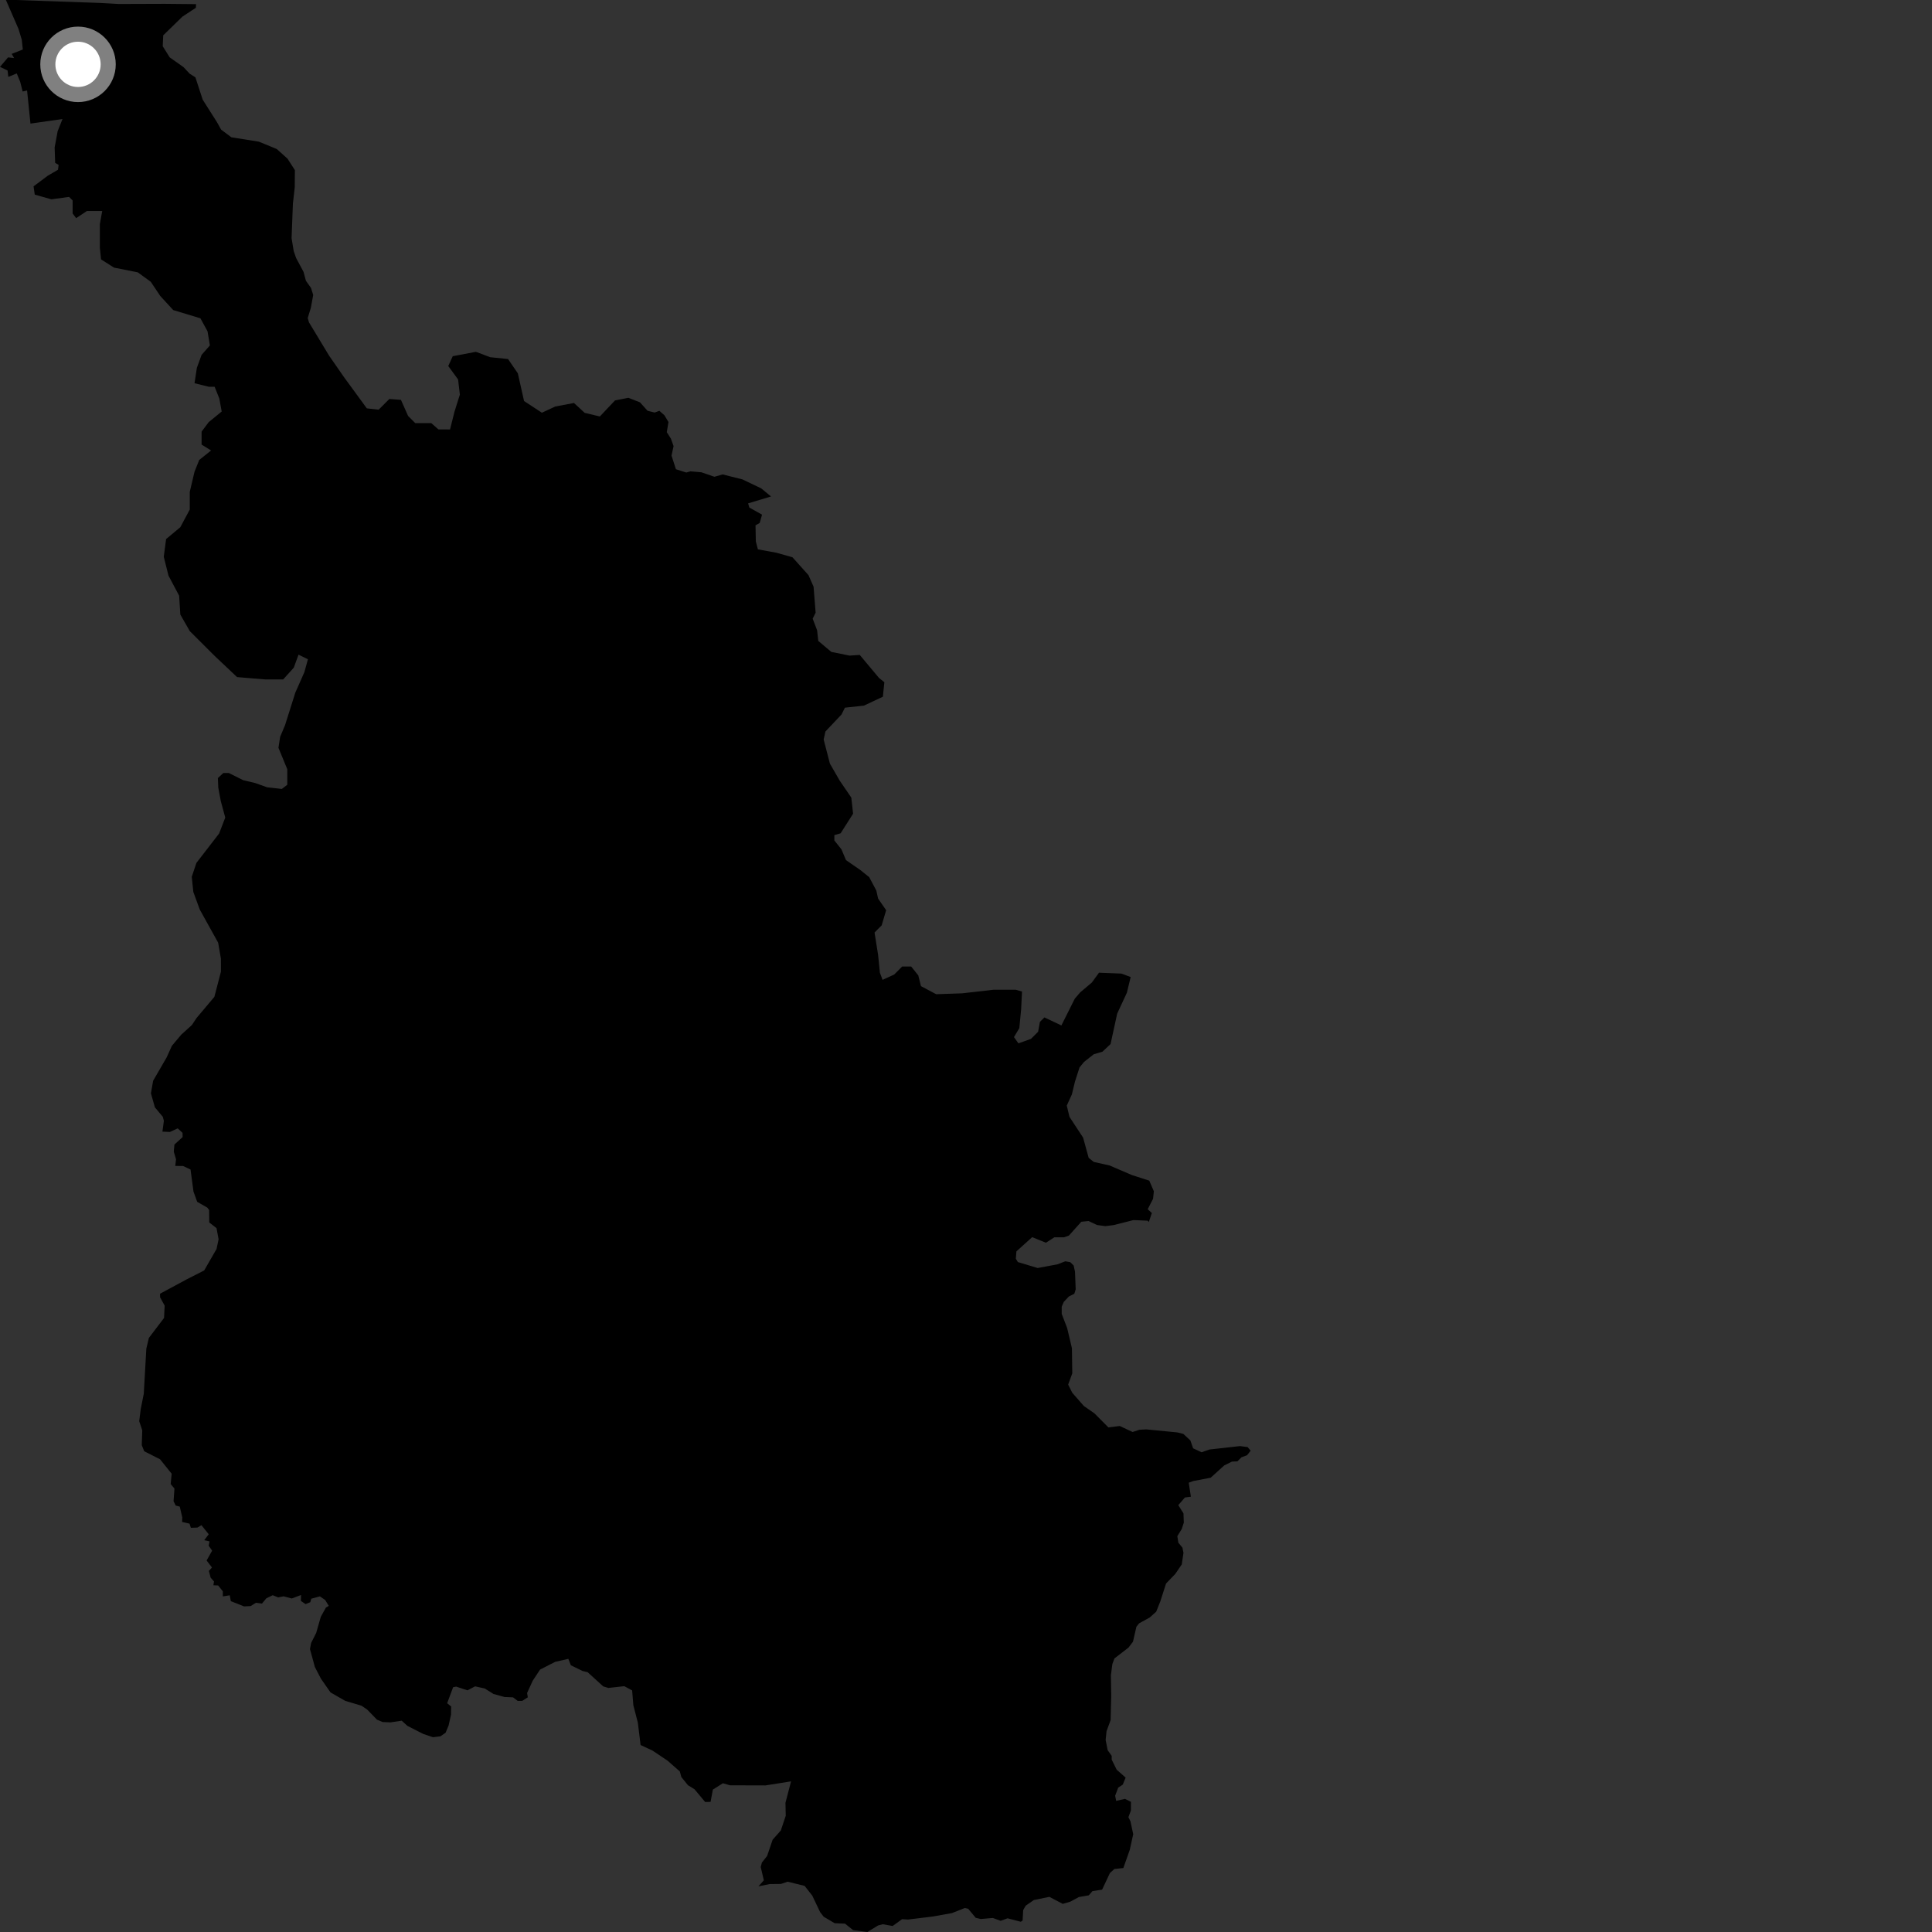 <?xml version="1.0" encoding="utf-8" ?>
<svg baseProfile="full" height="1024" version="1.1" width="1024" xmlns="http://www.w3.org/2000/svg" xmlns:ev="http://www.w3.org/2001/xml-events" xmlns:xlink="http://www.w3.org/1999/xlink"><rect width="100%" height="100%" fill="#333333" stroke="none"/><defs /><polygon fill="black" points="599.283,517.85 594.365,516.018 582.491,515.553 578.694,520.77 572.523,525.983 569.667,529.3 562.563,543.51 553.553,539.255 551.178,541.622 550.229,546.836 546.435,550.621 539.802,552.99 537.42,549.68 540.26,544.951 541.22,535.003 541.689,525.534 538.363,524.586 526.509,524.59 509.932,526.483 496.192,526.952 488.134,522.677 486.717,516.999 482.937,512.264 478.187,512.263 473.946,516.516 467.777,519.345 466.357,515.556 465.41,506.084 463.524,494.258 467.305,490.464 469.674,482.424 465.419,476.269 464.465,472.003 460.693,464.896 455.953,461.101 448.384,455.877 446.004,450.197 442.224,445.453 442.232,442.621 445.534,441.679 452.157,431.269 451.208,422.75 445.06,413.748 439.87,404.739 436.559,391.952 437.501,387.701 446.003,378.718 447.834,375.075 457.852,374.006 467.938,369.288 468.728,361.594 465.896,359.339 455.692,347.129 450.266,347.482 440.623,345.526 433.703,339.703 433.081,334.05 430.729,327.911 432.3,324.725 431.207,310.956 428.516,304.837 420.006,295.353 411.489,292.958 401.695,291.165 400.603,286.921 400.44,278.439 402.65,277.187 403.899,272.786 397.156,268.997 396.515,266.798 408.664,263.133 403.464,258.857 393.532,254.098 383.032,251.454 378.655,252.698 371.753,250.319 365.952,249.821 363.744,250.449 358.25,248.708 355.92,241.477 357.004,236.452 355.606,232.514 353.408,229.054 354.309,223.683 352.144,220.1 349.486,217.733 346.978,218.664 343.212,217.715 339.191,213.239 333.057,210.84 325.96,212.238 317.932,220.735 309.896,218.822 304.23,213.594 294.319,215.453 287.212,218.752 277.765,212.562 274.468,197.88 269.268,190.293 259.806,189.325 252.246,186.471 239.964,188.801 237.586,194.004 242.795,201.121 243.733,209.164 240.906,218.146 238.528,227.619 232.381,227.599 228.61,224.278 220.101,224.269 216.305,220.477 212.512,211.944 206.365,211.464 200.689,217.136 194.423,216.439 182.375,199.959 174.407,188.479 163.76,170.851 163.104,168.57 164.757,163.142 166.005,156.353 164.848,152.62 162.156,148.842 160.877,144.097 156.942,136.749 155.666,133.068 154.546,126.21 155.242,107.971 156.223,99.271 156.294,90.162 152.354,84.061 146.692,78.984 137.199,75.08 122.623,72.772 117.197,68.698 115.033,64.81 107.436,52.832 103.566,40.982 100.524,39.063 97.216,35.537 89.934,30.405 86.248,24.499 86.509,18.73 96.723,8.782 103.821,4.122 103.914,2.191 87.182,2.028 62.95,2.111 52.823,1.551 8.808,0.012 3.135,0.0 9.824,15.364 11.554,21.108 12.092,26.237 6.212,28.551 7.478,30.773 4.278,30.412 0.0,35.43 4.011,37.377 4.403,40.747 8.881,38.927 10.697,43.337 12.005,48.498 14.359,47.967 16.143,65.508 33.127,63.081 30.552,69.548 28.964,78.14 29.237,86.322 31.074,87.402 30.737,89.974 25.325,93.129 17.787,98.768 18.422,103.153 27.202,105.638 36.617,104.367 38.496,106.243 38.489,113.127 40.366,115.627 46.022,111.859 54.183,111.839 52.934,118.729 52.92,131.242 53.56,137.495 60.461,141.854 73.005,144.341 79.898,149.333 84.913,156.839 91.803,164.341 106.222,168.706 109.992,175.585 111.248,183.087 106.849,188.097 104.338,194.975 103.099,203.112 110.617,204.979 113.754,204.98 116.251,211.242 117.502,218.112 110.615,223.747 106.854,228.762 106.843,235.638 111.87,238.762 105.604,243.777 103.095,250.031 100.589,260.671 100.588,270.062 95.562,279.443 88.04,285.712 86.802,295.088 89.298,305.093 94.95,315.732 95.578,325.741 100.586,334.497 113.737,347.618 125.652,358.873 140.683,360.121 150.079,360.125 155.719,353.868 158.225,346.988 163.203,349.427 161.323,356.269 156.518,367.127 151.085,384.333 148.477,390.549 147.585,396.343 152.26,407.695 152.265,415.947 149.365,418.164 141.567,417.279 135.33,415.049 128.863,413.493 121.281,409.714 118.37,409.714 115.48,412.39 115.701,417.504 117.032,424.634 119.389,433.323 116.139,441.776 104.09,457.376 101.642,464.728 102.466,472.749 105.889,482.096 115.626,499.648 117.092,508.141 117.101,515.002 113.626,528.346 104.146,539.603 101.71,543.276 96.084,548.379 91.098,554.313 88.327,560.449 81.163,572.82 79.993,579.505 82.096,586.917 86.29,591.923 86.861,594.064 86.088,599.789 90.06,599.957 94.193,598.06 96.746,600.433 96.805,602.662 92.445,606.636 92.104,610.408 93.301,614.444 92.896,617.97 97.055,618.017 100.988,619.862 102.549,631.55 104.52,636.989 109.86,640.048 110.846,641.309 110.909,647.938 114.765,650.94 115.856,656.856 114.779,661.967 108.222,673.363 98.947,678.086 84.834,685.688 84.841,687.571 87.268,692.009 86.952,698.536 78.91,709.118 77.559,714.771 76.207,738.731 74.592,746.809 73.783,753.274 75.402,758.111 75.134,765.929 76.435,769.188 84.834,773.445 90.979,781.101 90.466,786.585 92.468,788.967 91.984,795.679 93.134,797.987 95.283,798.528 96.607,804.273 96.518,806.668 100.456,807.562 101.161,809.765 104.624,809.645 106.76,808.382 110.632,813.178 108.249,816.341 111.064,816.966 110.597,819.246 112.432,821.873 109.51,827.093 112.346,830.799 110.716,832.614 111.641,836.191 113.427,838.214 113.099,840.228 115.622,840.33 118.096,843.409 118.106,846.132 121.77,845.531 122.346,848.645 129.341,851.423 132.838,851.261 135.661,849.5 138.844,849.942 141.17,847.134 144.533,845.499 147.444,846.655 150.311,846.08 154.655,847.233 159.569,845.385 159.472,848.517 161.936,850.206 164.458,849.211 164.977,847.349 169.563,846.115 172.366,848.049 174.254,851.149 172.739,852.053 170.031,856.937 167.592,865.466 164.897,870.802 164.288,874.054 166.898,883.574 170.148,889.819 175.185,897.022 183.003,901.503 191.626,904.071 194.67,906.159 199.78,911.438 202.821,912.718 206.969,912.885 212.92,912.003 215.954,914.758 224.28,919.003 229.484,920.76 233.468,920.281 236.178,918.376 237.769,914.54 239.047,908.791 239.114,904.48 236.995,902.744 240.166,894.256 241.771,893.934 247.745,895.908 251.822,893.802 256.92,894.934 261.533,897.824 267.363,899.439 271.937,899.638 274.362,901.489 276.781,901.497 279.744,899.622 279.37,897.328 282.355,890.805 286.249,884.909 294.246,880.819 301.225,879.222 302.573,882.636 308.731,885.643 311.453,886.306 319.742,893.834 322.457,894.642 330.906,893.713 335.048,895.967 335.685,903.801 338.076,913.073 339.52,924.902 345.813,927.828 353.87,933.227 360.317,938.907 361.127,941.868 364.619,946.188 368.11,948.349 373.753,955.101 376.61,955.039 377.834,948.518 383.153,945.165 386.926,946.25 405.731,946.301 419.279,944.156 416.311,955.525 416.46,962.395 413.86,970.181 409.519,975.084 406.583,983.708 403.83,987.183 403.19,989.547 404.858,996.597 401.984,999.815 407.944,998.592 413.907,998.525 417.493,997.337 426.474,999.563 430.518,1004.724 434.673,1013.45 436.559,1015.893 442.387,1019.338 447.896,1019.576 452.152,1023.009 459.725,1024.0 465.396,1020.542 467.871,1019.883 473.124,1020.818 478.116,1017.205 481.327,1017.397 494.491,1015.78 504.603,1013.961 511.371,1011.284 513.156,1011.678 517.147,1016.478 519.851,1017.121 526.221,1016.562 530.362,1018.067 534.023,1016.743 541.062,1018.572 541.996,1017.909 542.307,1012.379 543.672,1010.016 547.97,1007.047 556.176,1005.375 563.281,1009.088 567.263,1007.929 571.831,1005.471 577.083,1004.551 579.02,1002.332 584.138,1001.556 588.281,992.738 590.637,990.611 595.395,990.099 598.799,980.471 600.629,972.16 599.17,965.337 598.083,963.153 599.41,959.593 599.42,955.006 596.258,953.444 591.593,954.489 591.053,951.794 592.667,947.487 595.095,945.874 596.607,942.171 591.868,937.983 589.221,932.632 589.225,930.637 587.095,927.662 586.013,922.245 586.482,917.597 588.647,911.706 588.966,899.001 588.804,887.841 589.582,881.958 590.668,879.012 598.125,873.263 600.503,870.135 602.318,862.197 603.753,860.397 609.361,857.318 612.802,854.245 614.965,848.834 618.041,839.28 622.918,834.223 626.366,829.163 627.263,823.035 626.723,820.322 624.544,817.624 624.005,814.195 626.351,810.402 627.449,806.976 627.259,802.114 624.518,797.749 628.027,793.702 631.192,793.28 630.061,785.857 632.453,784.981 641.678,783.22 648.869,776.705 652.953,774.676 655.856,774.539 658.011,772.385 660.989,771.295 662.872,768.872 661.25,766.986 657.202,766.456 641.042,768.268 636.859,769.733 632.388,767.646 630.925,763.479 627.177,759.991 624.017,759.208 607.556,757.608 603.941,757.795 600.297,758.985 593.48,755.807 587.467,756.553 580.061,749.097 574.47,745.215 568.327,738.194 566.154,733.861 568.33,727.91 568.14,714.577 565.628,703.94 562.723,696.363 562.731,692.577 563.814,690.052 566.517,687.164 569.416,685.716 570.139,683.374 569.768,674.003 569.063,670.758 567.236,668.953 564.616,668.519 560.458,670.115 550.004,672.076 539.502,668.922 538.415,667.15 538.722,663.252 547.08,655.712 554.354,658.674 558.826,655.799 563.99,655.8 566.522,654.896 573.12,647.554 576.961,647.165 581.408,649.271 585.88,649.883 590.346,649.301 600.76,646.663 608.221,646.985 608.904,647.662 610.499,642.929 608.314,640.909 611.139,635.39 611.567,631.403 609.136,625.761 599.967,622.817 588.085,617.718 579.724,615.848 577.02,613.694 574.056,602.937 566.841,591.956 565.411,585.981 568.117,580.053 569.743,573.326 572.162,565.785 574.591,562.823 579.715,558.774 584.31,557.425 588.616,553.384 592.13,537.233 597.257,526.19 599.283,517.85" /><circle cx="41.349" cy="34.106" fill="rgb(100%,100%,100%)" r="16" stroke="grey" stroke-width="8" /></svg>